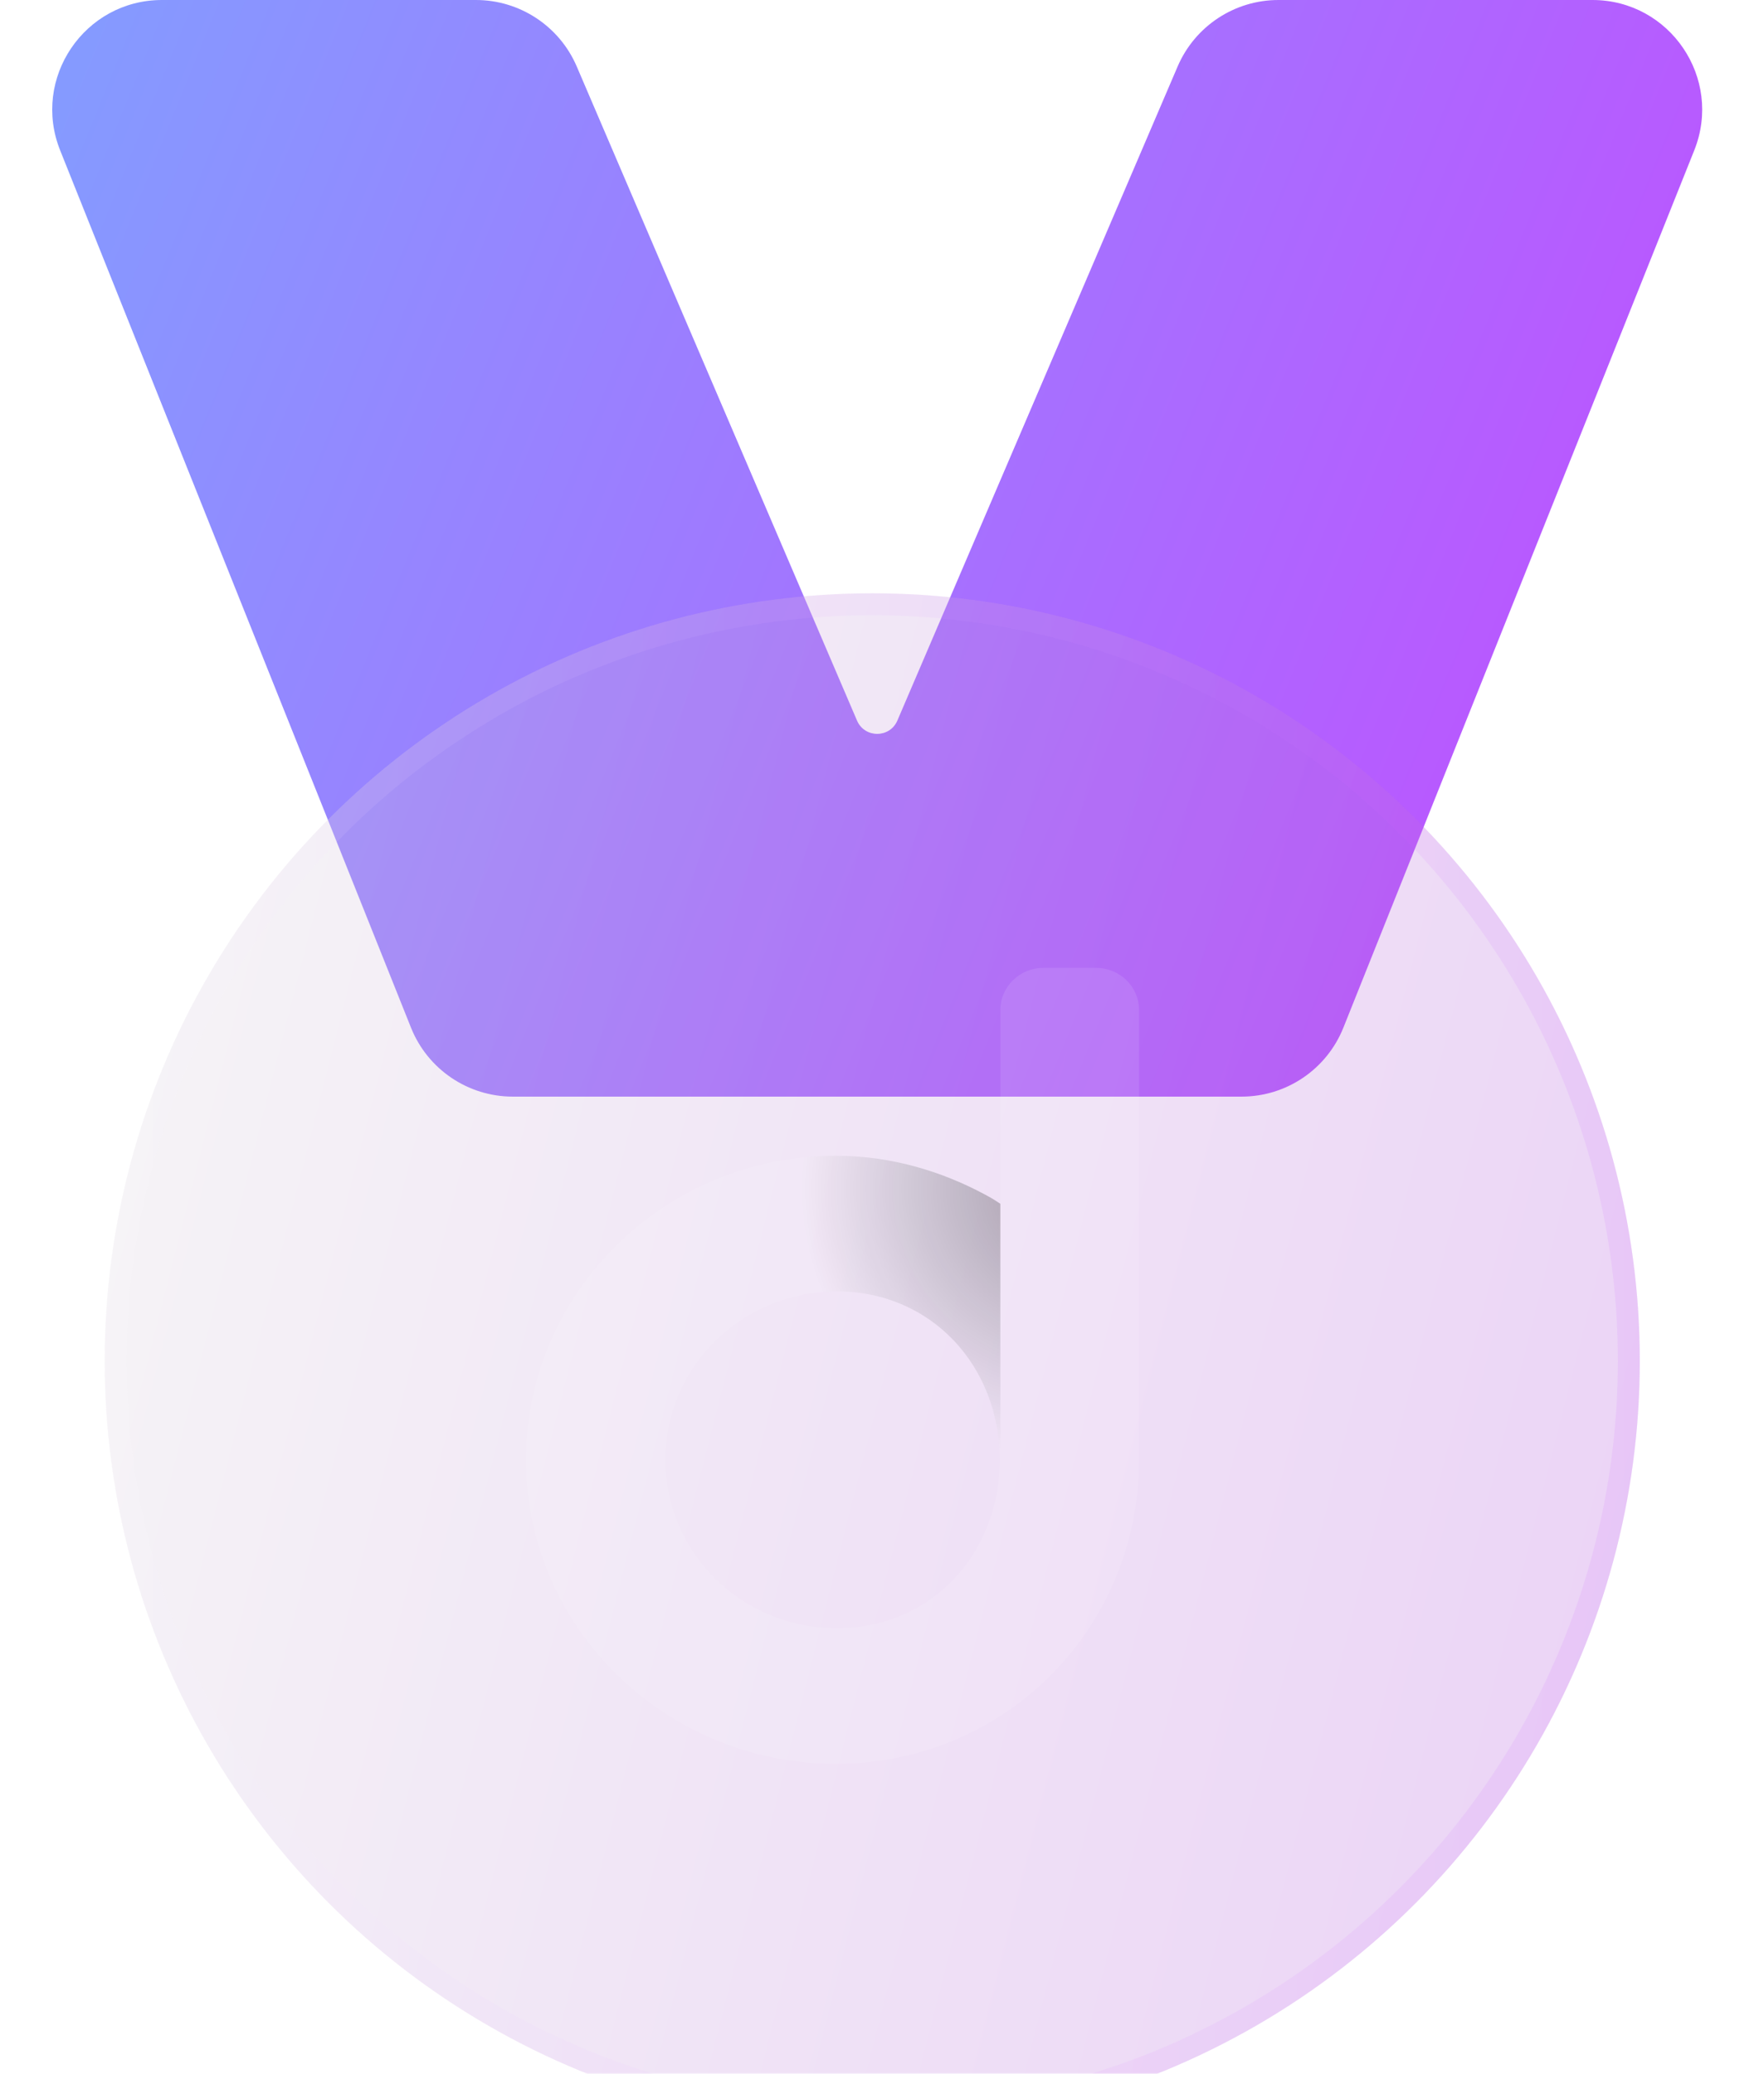 <svg width="57" height="67" viewBox="0 0 57 67" fill="none" xmlns="http://www.w3.org/2000/svg">
<path d="M15.379 0H5.233C2.727 0 1.013 2.532 1.944 4.859L13.281 33.204C13.819 34.549 15.122 35.431 16.571 35.431H40.118C41.567 35.431 42.87 34.549 43.408 33.204L54.746 4.859C55.677 2.532 53.963 0 51.456 0H41.31C39.893 0 38.612 0.845 38.053 2.147L28.996 23.282C28.75 23.854 27.939 23.854 27.693 23.282L18.636 2.147C18.077 0.845 16.796 0 15.379 0Z" fill="url(#paint0_linear)"/>
<g filter="url(#filter0_bi)">
<circle cx="28.185" cy="42.199" r="24.802" fill="#1D1D1D" fill-opacity="0.05"/>
<circle cx="28.185" cy="42.199" r="24.802" fill="url(#paint1_linear)" fill-opacity="0.2"/>
<circle cx="28.185" cy="42.199" r="24.447" stroke="url(#paint2_linear)" stroke-opacity="0.1" stroke-width="0.709"/>
</g>
<g filter="url(#filter1_bi)">
<path fill-rule="evenodd" clip-rule="evenodd" d="M33.714 29.499C32.947 29.499 32.325 30.11 32.325 30.863V45.393V37.121C32.325 37.121 31.328 36.47 30.002 36.035C29.012 35.711 27.766 35.57 27.003 35.57C21.49 35.57 16.999 39.98 16.999 45.393C16.999 50.806 21.49 55.216 27.003 55.216C32.516 55.216 36.807 50.806 36.807 45.393V30.863C36.807 30.11 36.185 29.499 35.417 29.499H33.714ZM27.042 39.952C30.11 39.952 32.305 42.38 32.305 45.393C32.305 46.799 31.826 48.078 31.004 49.042C30.065 50.144 28.678 50.834 27.042 50.834C23.973 50.834 21.501 48.406 21.501 45.393C21.501 42.38 23.973 39.952 27.042 39.952Z" fill="white" fill-opacity="0.1"/>
<path fill-rule="evenodd" clip-rule="evenodd" d="M27.002 35.57C21.489 35.57 16.998 39.98 16.998 45.393C16.998 50.806 21.489 55.216 27.002 55.216C32.515 55.216 36.806 50.806 36.806 45.393H32.324V37.121C32.175 37.025 32.103 36.972 31.867 36.844C30.426 36.065 28.788 35.57 27.002 35.57ZM27.041 39.952C30.109 39.952 32.304 42.38 32.304 45.393C32.304 46.799 31.826 48.078 31.004 49.042C30.065 50.144 28.677 50.834 27.041 50.834C23.973 50.834 21.5 48.406 21.5 45.393C21.5 42.38 23.973 39.952 27.041 39.952Z" fill="url(#paint3_radial)"/>
</g>
<defs>
<filter id="filter0_bi" x="-7.245" y="6.768" width="70.862" height="70.862" filterUnits="userSpaceOnUse" color-interpolation-filters="sRGB">
<feFlood flood-opacity="0" result="BackgroundImageFix"/>
<feGaussianBlur in="BackgroundImage" stdDeviation="5.315"/>
<feComposite in2="SourceAlpha" operator="in" result="effect1_backgroundBlur"/>
<feBlend mode="normal" in="SourceGraphic" in2="effect1_backgroundBlur" result="shape"/>
<feColorMatrix in="SourceAlpha" type="matrix" values="0 0 0 0 0 0 0 0 0 0 0 0 0 0 0 0 0 0 127 0" result="hardAlpha"/>
<feOffset dy="1.772"/>
<feGaussianBlur stdDeviation="3.543"/>
<feComposite in2="hardAlpha" operator="arithmetic" k2="-1" k3="1"/>
<feColorMatrix type="matrix" values="0 0 0 0 1 0 0 0 0 1 0 0 0 0 1 0 0 0 0.15 0"/>
<feBlend mode="normal" in2="shape" result="effect2_innerShadow"/>
</filter>
<filter id="filter1_bi" x="6.369" y="18.87" width="41.066" height="46.976" filterUnits="userSpaceOnUse" color-interpolation-filters="sRGB">
<feFlood flood-opacity="0" result="BackgroundImageFix"/>
<feGaussianBlur in="BackgroundImage" stdDeviation="5.315"/>
<feComposite in2="SourceAlpha" operator="in" result="effect1_backgroundBlur"/>
<feBlend mode="normal" in="SourceGraphic" in2="effect1_backgroundBlur" result="shape"/>
<feColorMatrix in="SourceAlpha" type="matrix" values="0 0 0 0 0 0 0 0 0 0 0 0 0 0 0 0 0 0 127 0" result="hardAlpha"/>
<feOffset dy="1.772"/>
<feGaussianBlur stdDeviation="3.543"/>
<feComposite in2="hardAlpha" operator="arithmetic" k2="-1" k3="1"/>
<feColorMatrix type="matrix" values="0 0 0 0 1 0 0 0 0 1 0 0 0 0 1 0 0 0 0.15 0"/>
<feBlend mode="normal" in2="shape" result="effect2_innerShadow"/>
</filter>
<linearGradient id="paint0_linear" x1="0" y1="0" x2="61.013" y2="24.788" gradientUnits="userSpaceOnUse">
<stop stop-color="#829EFF"/>
<stop offset="1" stop-color="#C549FF"/>
</linearGradient>
<linearGradient id="paint1_linear" x1="3.384" y1="17.397" x2="61.815" y2="32.234" gradientUnits="userSpaceOnUse">
<stop stop-color="white"/>
<stop offset="1" stop-color="#C549FF"/>
</linearGradient>
<linearGradient id="paint2_linear" x1="4.934" y1="19.652" x2="52.987" y2="19.652" gradientUnits="userSpaceOnUse">
<stop stop-color="white"/>
<stop offset="1" stop-color="#C549FF"/>
</linearGradient>
<radialGradient id="paint3_radial" cx="0" cy="0" r="1" gradientUnits="userSpaceOnUse" gradientTransform="translate(34.748 36.65) scale(19.703 19.348)">
<stop stop-color="#060606" stop-opacity="0.476"/>
<stop offset="0.11" stop-color="#030509" stop-opacity="0.254"/>
<stop offset="0.451" stop-color="#00040C" stop-opacity="0"/>
<stop offset="0.659" stop-color="#144A4C" stop-opacity="0"/>
<stop offset="1" stop-color="#2AFDC5" stop-opacity="0"/>
</radialGradient>
</defs>
</svg>
